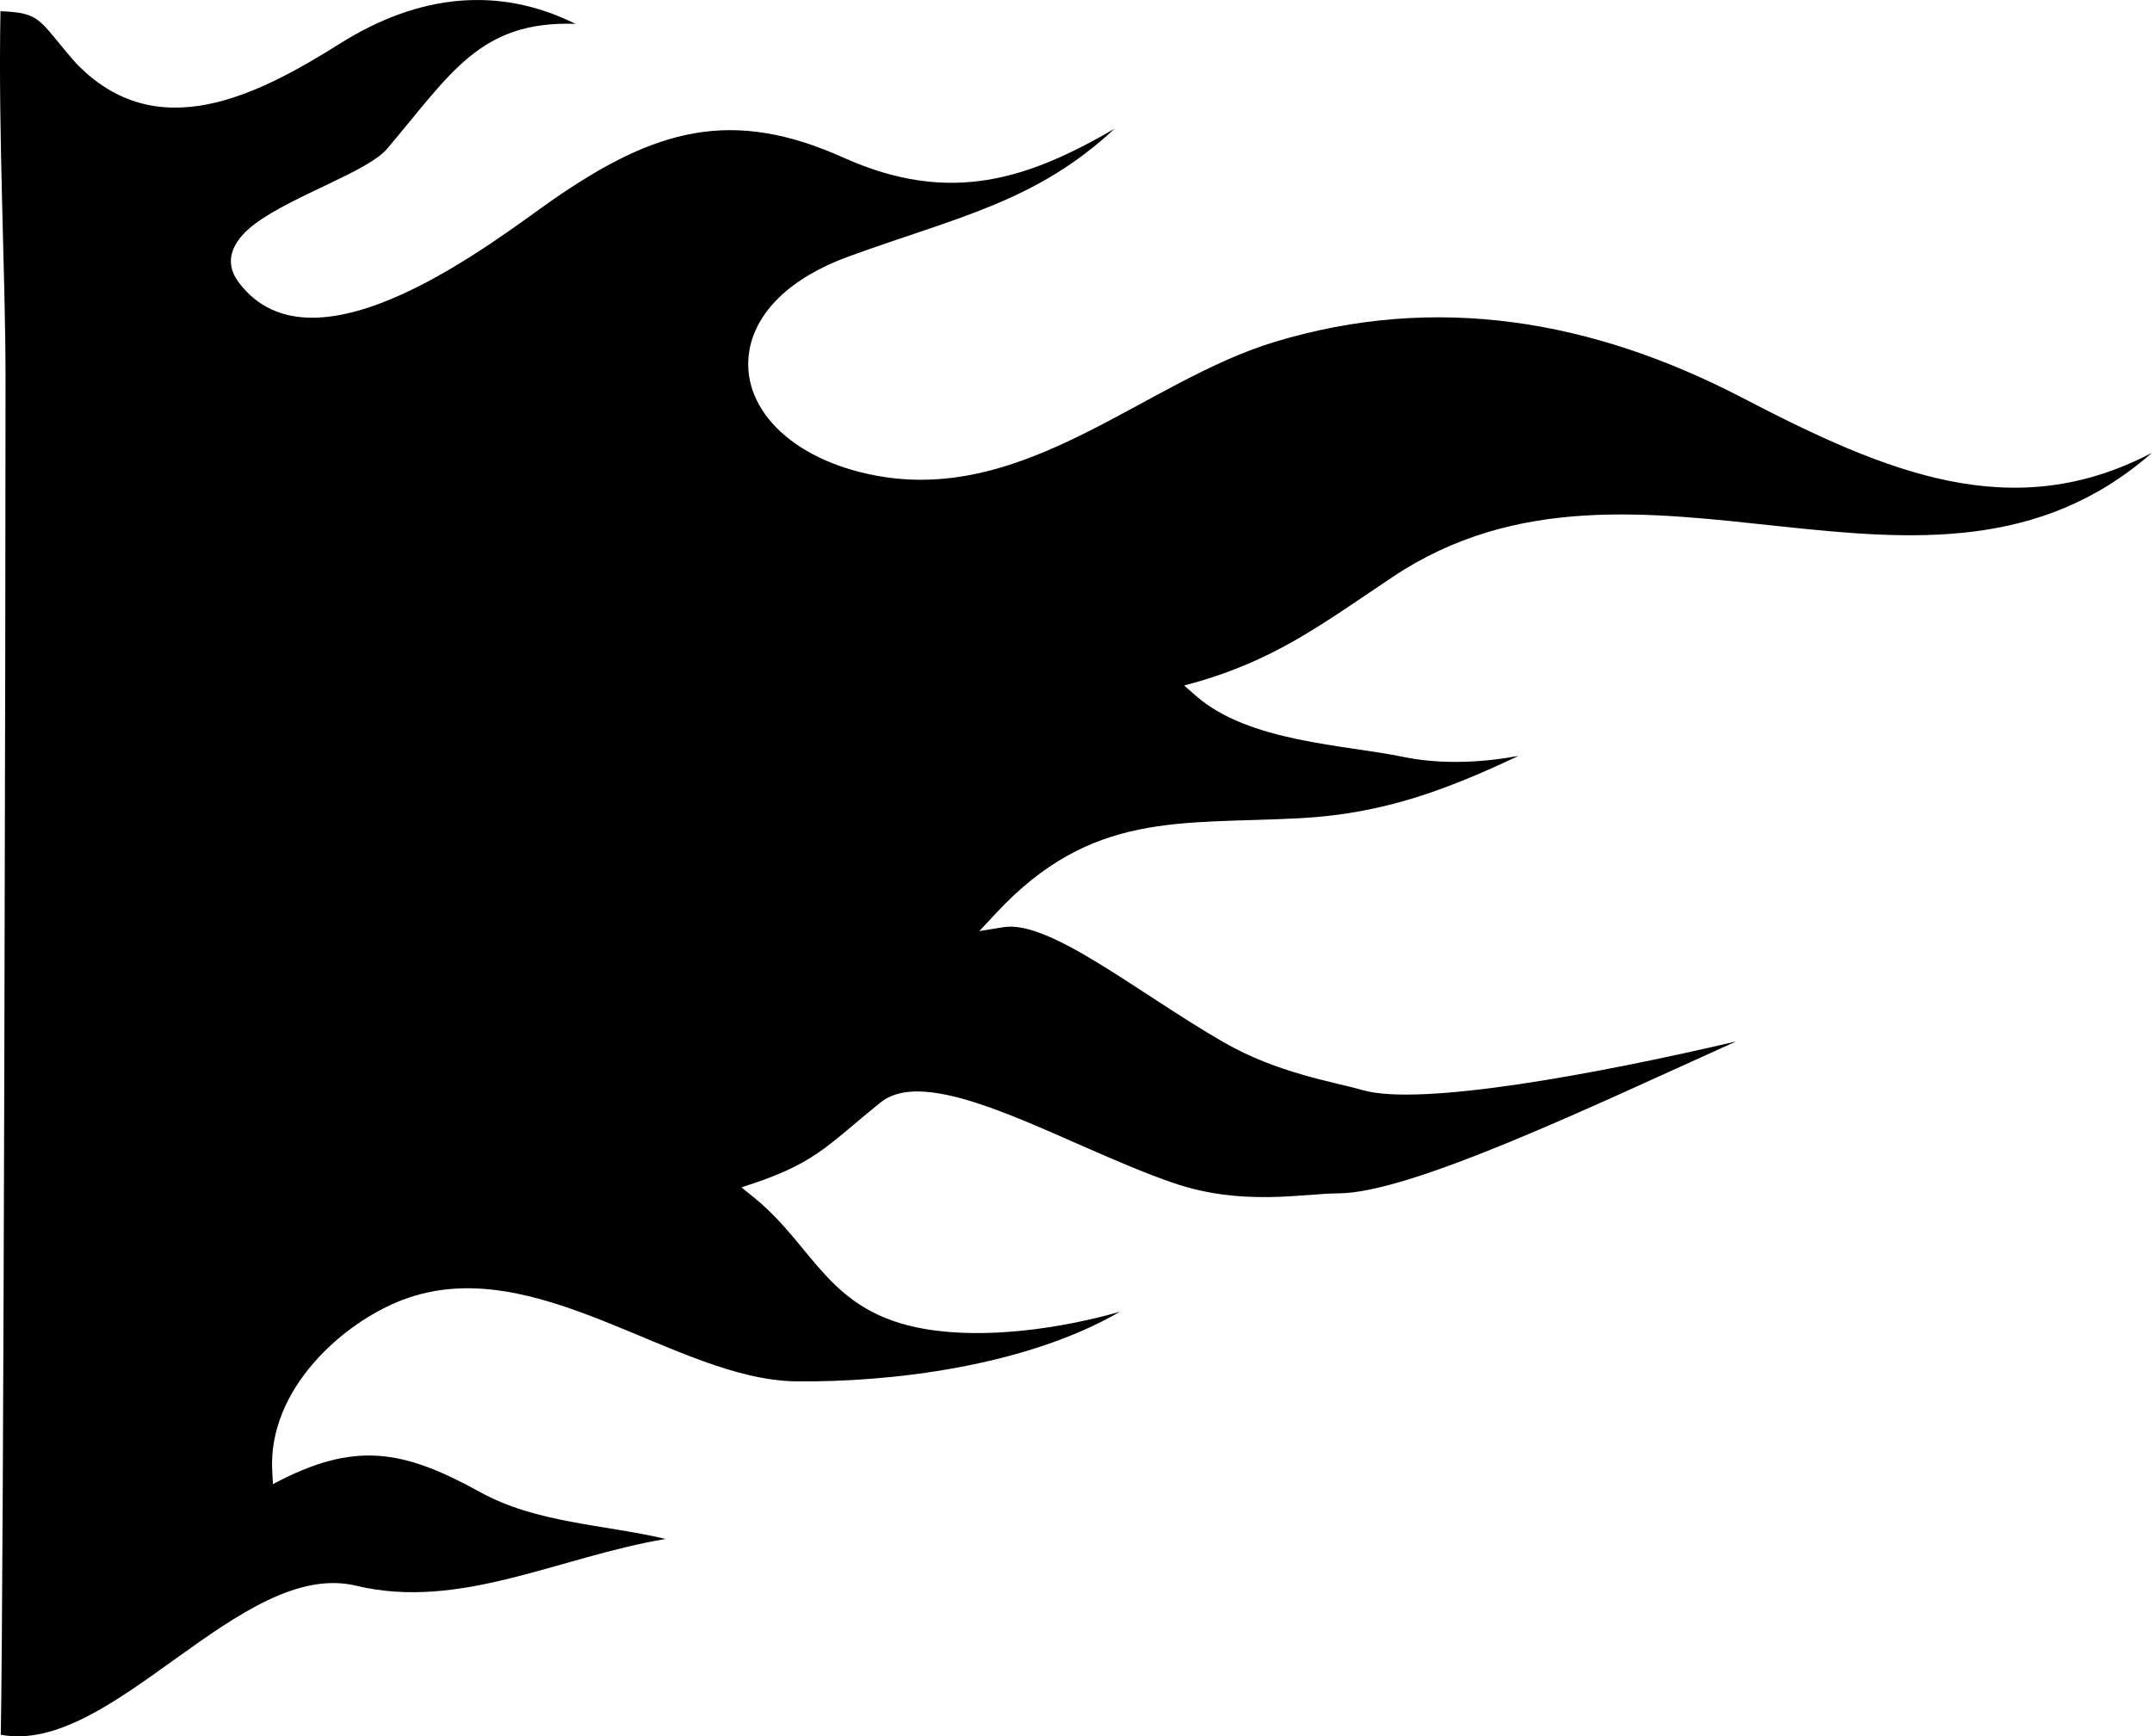 <?xml version="1.0" encoding="UTF-8" standalone="no"?>
<svg
   version="1.1"
   viewBox="-213 0 2924.2 2359.692"
   id="svg1"
   width="2924.2"
   height="2359.692"
   xmlns="http://www.w3.org/2000/svg"
   xmlns:svg="http://www.w3.org/2000/svg">
  <defs
     id="defs1" />
  <path
     d="m 2146.213,1415.259 c -195.107,87.961 -442.288,206.291 -540.579,206.532 -47.422,0.113 -130.517,18.072 -224.336,-14.174 -146.341,-50.28 -328.532,-165.453 -398.062,-109.166 -76.2,61.656 -88.946,83.603 -188.793,115.169 l 16.527,13.343 c 83.557,67.462 100.427,156.474 232.96,179.156 81.853,14.005 183.406,-0.243 264.757,-23.413 -127.765,74.208 -312.274,96.109 -440.14,94.537 -163.662,-2.012 -353.747,-179.062 -534.104,-110.842 -81.528,30.861 -183.539,121.46 -177.54,232.678 l 0.965,17.895 c 110.393,-59.059 176.425,-47.202 281.194,10.633 77.222,42.621 167.401,43.799 252.458,63.83 -145.625,24.486 -279.436,97.439 -420.498,63.578 -156.924,-37.67 -331.34,231.117 -482.949,202.547 4.011,-217.556 6.576,-1555.04 6.452,-1844.76 -0.061,-142.334 -10.149,-328.196 -6.87,-497.565 56.897,2.26 51.002,11.78 102.188,70.126 110.106,115.335 247.63,43.871 359.356,-26.292 107.756,-67.668 216.23,-78.08 319.722,-26.673 -130,-4.396 -169.185,67.688 -256.042,169.906 -26.079,30.686 -125.038,62.287 -177.938,100.781 -27.465,19.985 -47.364,48.83 -23.569,80.628 103.076,137.752 350.661,-59.141 425.011,-110.957 141.52,-98.631 245.417,-126.534 397.068,-58.414 145.057,65.147 251.095,28.48 367.948,-39.299 -106.918,99.546 -214.051,120.021 -360.971,173.406 -80.473,29.234 -125.464,75.738 -134.886,126.328 -14.3,76.797 54.272,149.872 172.492,171.691 204.343,37.715 364.732,-128.392 540.923,-181.783 219.218,-66.433 431.624,-30.275 636.246,76.237 196.655,102.374 367.302,173.398 555.997,74.397 -302.521,265.677 -697.119,-55.039 -1031.9,168.841 -100.78,67.392 -164.343,116.372 -283.26,147.423 l 16.18,14.177 c 71.748,62.863 202.755,66.461 281.621,82.858 52.326,10.882 109.128,7.431 156.527,-1.328 -96.154,45.219 -181.67,78.47 -296.623,84.638 -163.276,8.755 -283.243,-10.521 -413.296,129.075 l -22.662,24.324 32.819,-5.294 c 62.594,-10.097 182.359,89.057 299.041,156.328 73.648,42.46 149.238,53.657 189.141,65.149 77.81,22.423 317.088,-21.551 507.426,-66.248 z"
     id="path1" />
</svg>
